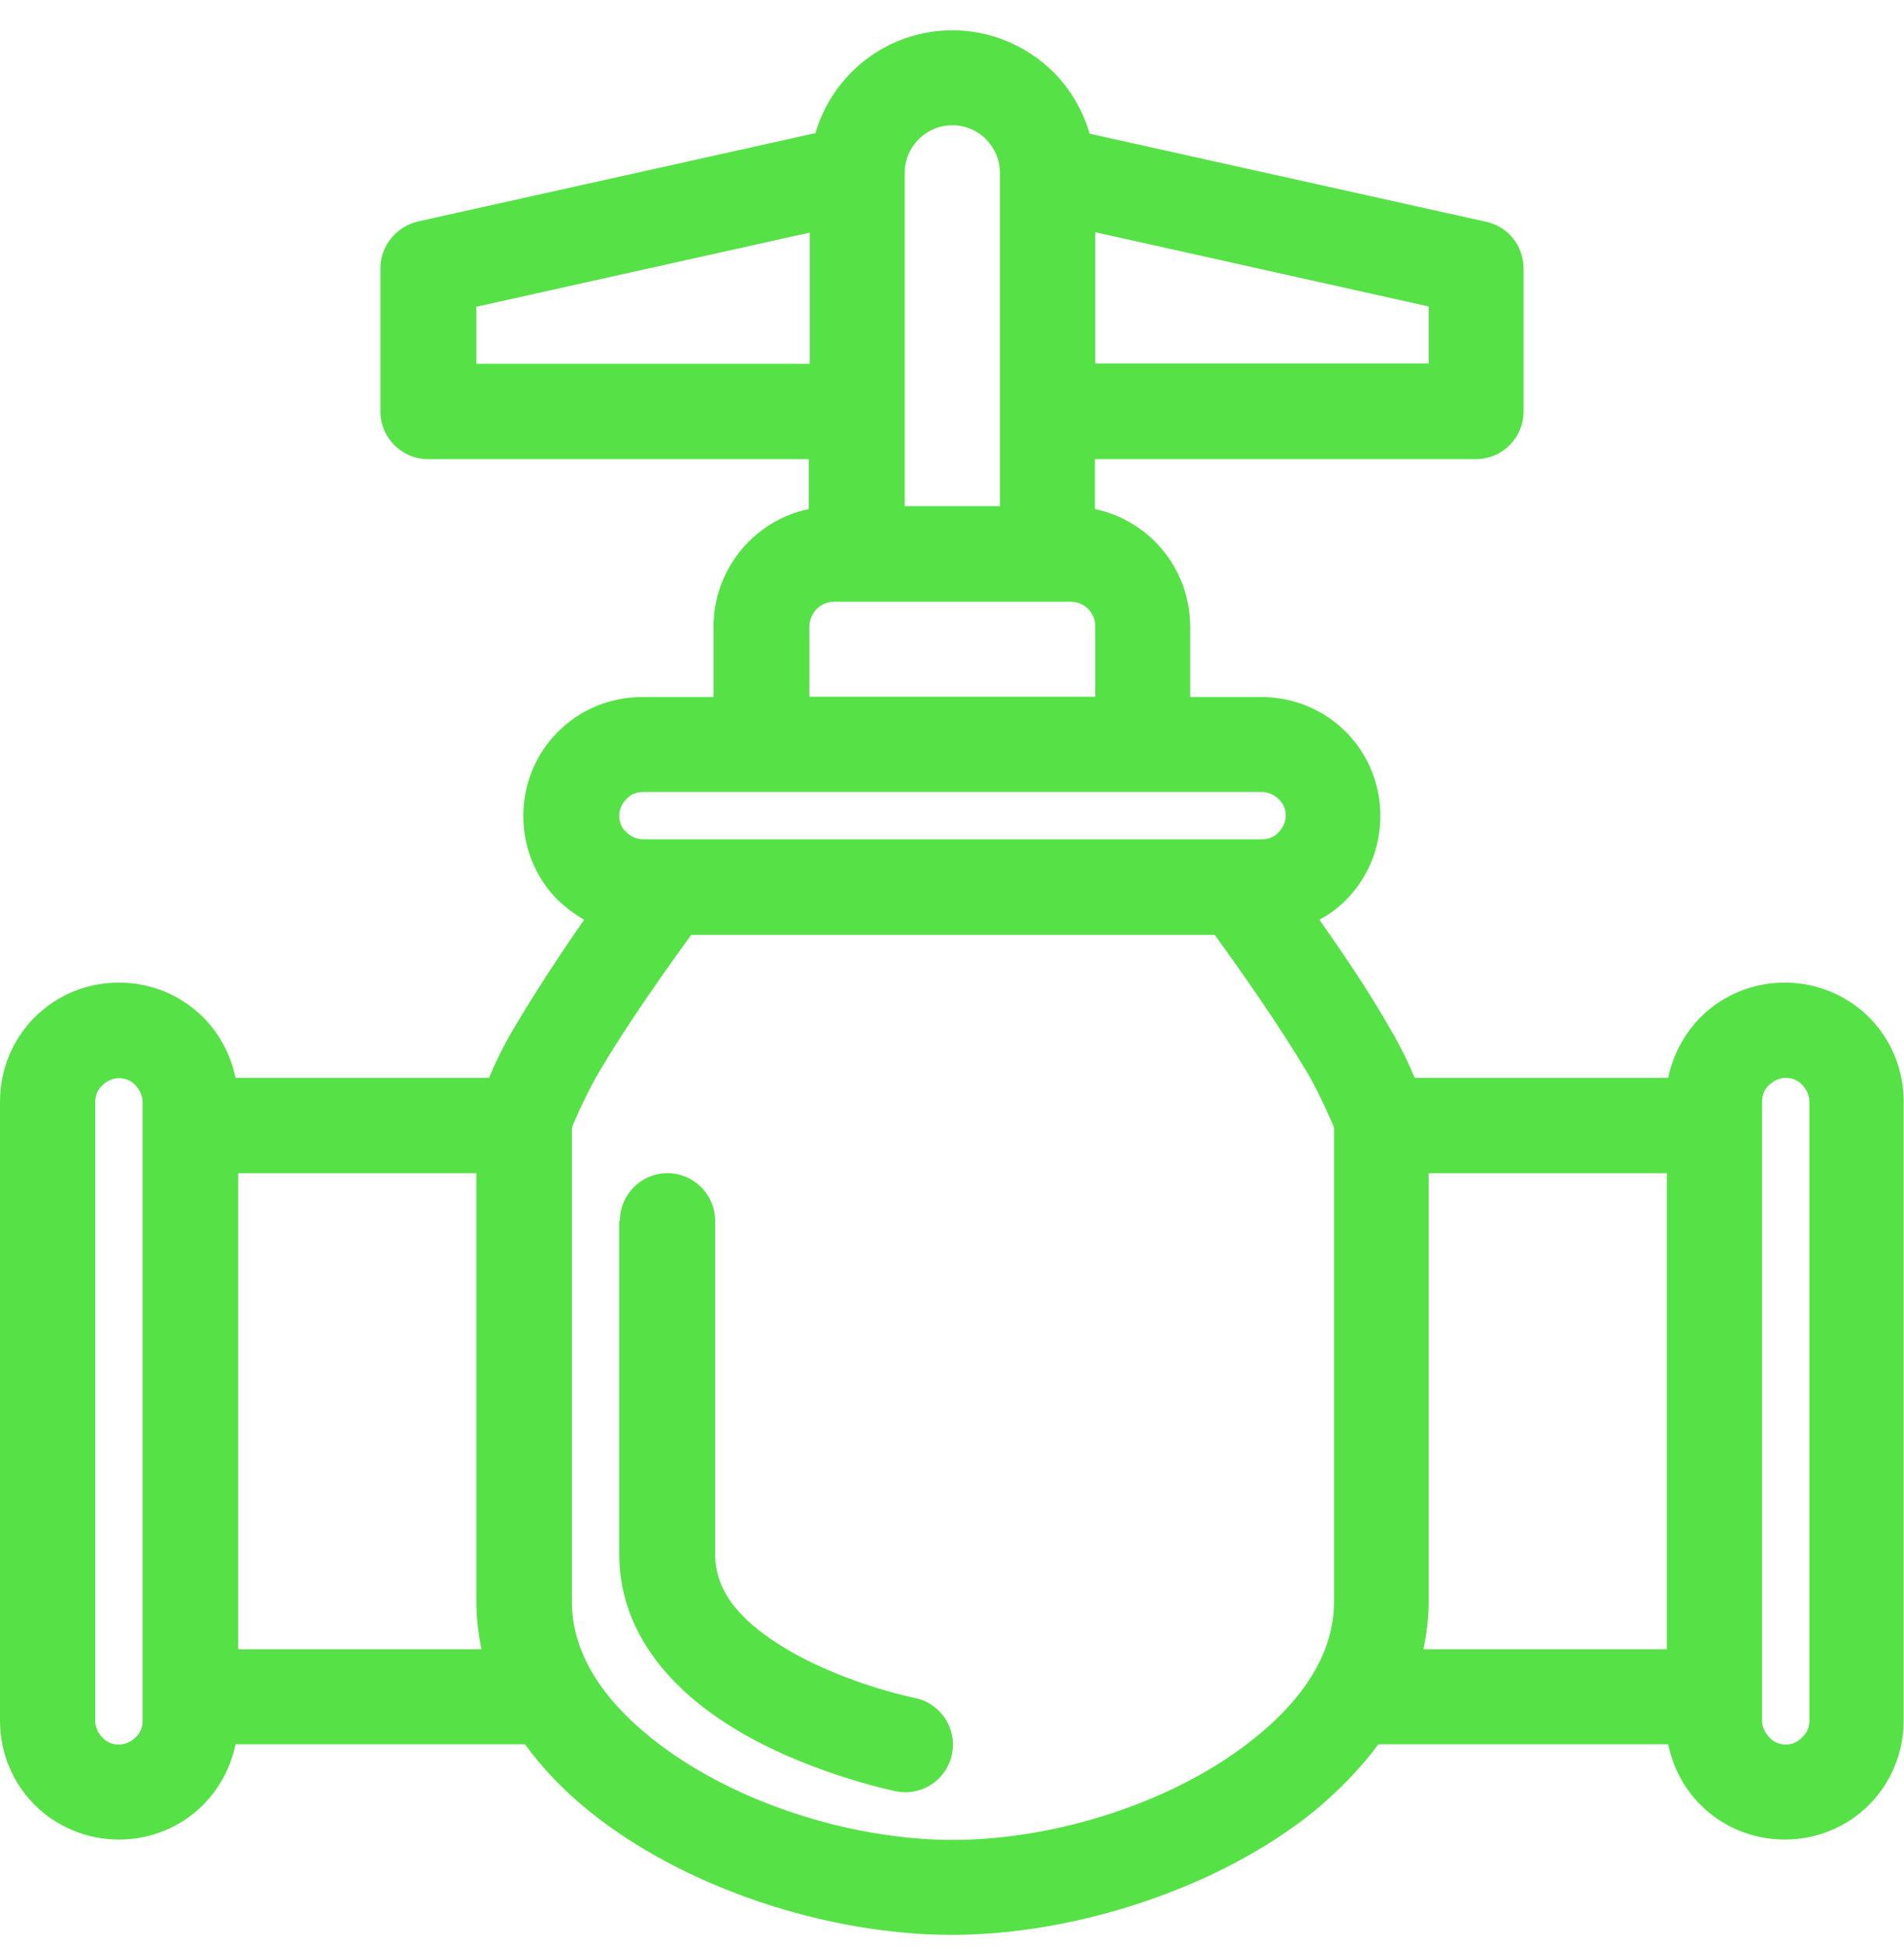 <svg width="44" height="45" viewBox="0 0 44 45" fill="none" xmlns="http://www.w3.org/2000/svg">
<path fill-rule="evenodd" clip-rule="evenodd" d="M18.84 3.089C19.237 1.711 20.502 0.7 22.008 0.7C22.891 0.7 23.722 1.052 24.344 1.666C24.741 2.063 25.025 2.557 25.182 3.089L34.348 5.125C34.857 5.238 35.209 5.687 35.209 6.204V9.506C35.209 10.113 34.715 10.607 34.108 10.607H25.302V11.76C26.56 12.022 27.504 13.138 27.504 14.478V16.103H29.151C29.878 16.103 30.581 16.388 31.098 16.904C31.615 17.421 31.899 18.117 31.899 18.851C31.899 19.585 31.615 20.281 31.098 20.798C30.918 20.978 30.716 21.128 30.491 21.247C31.023 22.004 31.66 22.94 32.131 23.778C32.364 24.175 32.551 24.557 32.693 24.901H38.549C38.661 24.37 38.916 23.891 39.297 23.501C39.814 22.985 40.511 22.7 41.244 22.7C41.971 22.7 42.675 22.985 43.191 23.501C43.708 24.018 43.992 24.714 43.992 25.448V39.75C43.992 40.477 43.708 41.181 43.191 41.697C42.675 42.214 41.978 42.498 41.244 42.498C40.511 42.498 39.814 42.214 39.297 41.697C38.916 41.315 38.661 40.829 38.549 40.297H31.854C31.45 40.844 30.941 41.368 30.372 41.84C28.178 43.614 24.868 44.7 21.992 44.7C19.117 44.7 15.807 43.614 13.613 41.84C13.029 41.368 12.535 40.851 12.131 40.297H5.444C5.332 40.829 5.077 41.308 4.695 41.697C4.178 42.214 3.482 42.498 2.748 42.498C2.022 42.498 1.318 42.214 0.801 41.697C0.285 41.181 0 40.484 0 39.75V25.448C0 24.722 0.285 24.018 0.801 23.501C1.318 22.985 2.014 22.7 2.748 22.7C3.482 22.7 4.178 22.985 4.695 23.501C5.077 23.883 5.332 24.37 5.444 24.901H11.3C11.442 24.557 11.629 24.175 11.861 23.778C12.348 22.955 12.969 22.004 13.501 21.247C13.284 21.128 13.082 20.97 12.895 20.798C12.378 20.281 12.093 19.585 12.093 18.851C12.093 18.117 12.378 17.421 12.895 16.904C13.411 16.388 14.108 16.103 14.841 16.103H16.489V14.478C16.489 13.145 17.432 12.022 18.69 11.76V10.607H9.892C9.285 10.607 8.791 10.113 8.791 9.506V6.196C8.791 5.68 9.158 5.238 9.652 5.118L18.818 3.081L18.84 3.089ZM15.972 21.599C15.463 22.303 14.452 23.711 13.778 24.879C13.516 25.343 13.246 25.965 13.216 26.047V37.002C13.216 38.223 13.965 39.279 15.036 40.14C16.863 41.615 19.626 42.506 22.023 42.506C24.419 42.506 27.197 41.615 29.009 40.14C30.08 39.279 30.828 38.223 30.828 37.002V26.047C30.799 25.972 30.529 25.343 30.267 24.879C29.585 23.711 28.582 22.303 28.073 21.599H15.98H15.972ZM14.31 28.204V35.901C14.31 37.609 15.38 38.904 16.751 39.795C18.503 40.941 20.705 41.383 20.705 41.383C21.296 41.503 21.88 41.121 22 40.522C22.12 39.93 21.738 39.346 21.139 39.226C21.139 39.226 19.364 38.874 17.956 37.961C17.208 37.474 16.526 36.837 16.526 35.901V28.204C16.526 27.597 16.032 27.103 15.425 27.103C14.819 27.103 14.325 27.597 14.325 28.204H14.31ZM2.748 40.304C2.606 40.304 2.464 40.252 2.366 40.14C2.269 40.042 2.201 39.9 2.201 39.758V25.456C2.201 25.313 2.254 25.171 2.366 25.074C2.464 24.976 2.606 24.909 2.748 24.909C2.89 24.909 3.033 24.961 3.13 25.074C3.227 25.171 3.295 25.313 3.295 25.456V39.758C3.295 39.9 3.242 40.042 3.13 40.14C3.033 40.237 2.89 40.304 2.748 40.304ZM41.274 40.304C41.132 40.304 40.99 40.252 40.892 40.14C40.788 40.035 40.72 39.893 40.72 39.75V25.448C40.72 25.306 40.773 25.164 40.885 25.066C40.982 24.969 41.125 24.901 41.267 24.901C41.409 24.901 41.551 24.954 41.649 25.066C41.746 25.164 41.813 25.306 41.813 25.448V39.75C41.813 39.893 41.761 40.035 41.649 40.132C41.559 40.237 41.417 40.304 41.274 40.304ZM32.895 38.103H38.519V27.103H33.015V37.002C33.015 37.377 32.97 37.736 32.895 38.103ZM11.008 27.103H5.504V38.103H11.127C11.052 37.744 11.008 37.377 11.008 37.002V27.103ZM29.166 18.297H14.856C14.714 18.297 14.572 18.349 14.475 18.462C14.377 18.559 14.31 18.701 14.31 18.844C14.31 18.986 14.362 19.128 14.475 19.226C14.572 19.323 14.714 19.39 14.856 19.39H29.166C29.308 19.39 29.451 19.338 29.548 19.226C29.645 19.128 29.713 18.986 29.713 18.844C29.713 18.701 29.66 18.559 29.548 18.462C29.451 18.364 29.308 18.297 29.166 18.297ZM19.282 13.902H24.741C25.063 13.902 25.31 14.156 25.31 14.471V16.096H18.705V14.471C18.713 14.149 18.96 13.902 19.282 13.902ZM23.108 11.7V3.995C23.108 3.695 22.988 3.426 22.786 3.216C22.577 3.006 22.299 2.894 22.008 2.894C21.401 2.894 20.907 3.388 20.907 3.995V11.693H23.108V11.7ZM25.31 5.373V8.398H33.015V7.08L25.31 5.365V5.373ZM18.713 8.398V5.373L11.008 7.087V8.405H18.713V8.398Z" fill="#56E247"/>
</svg>

